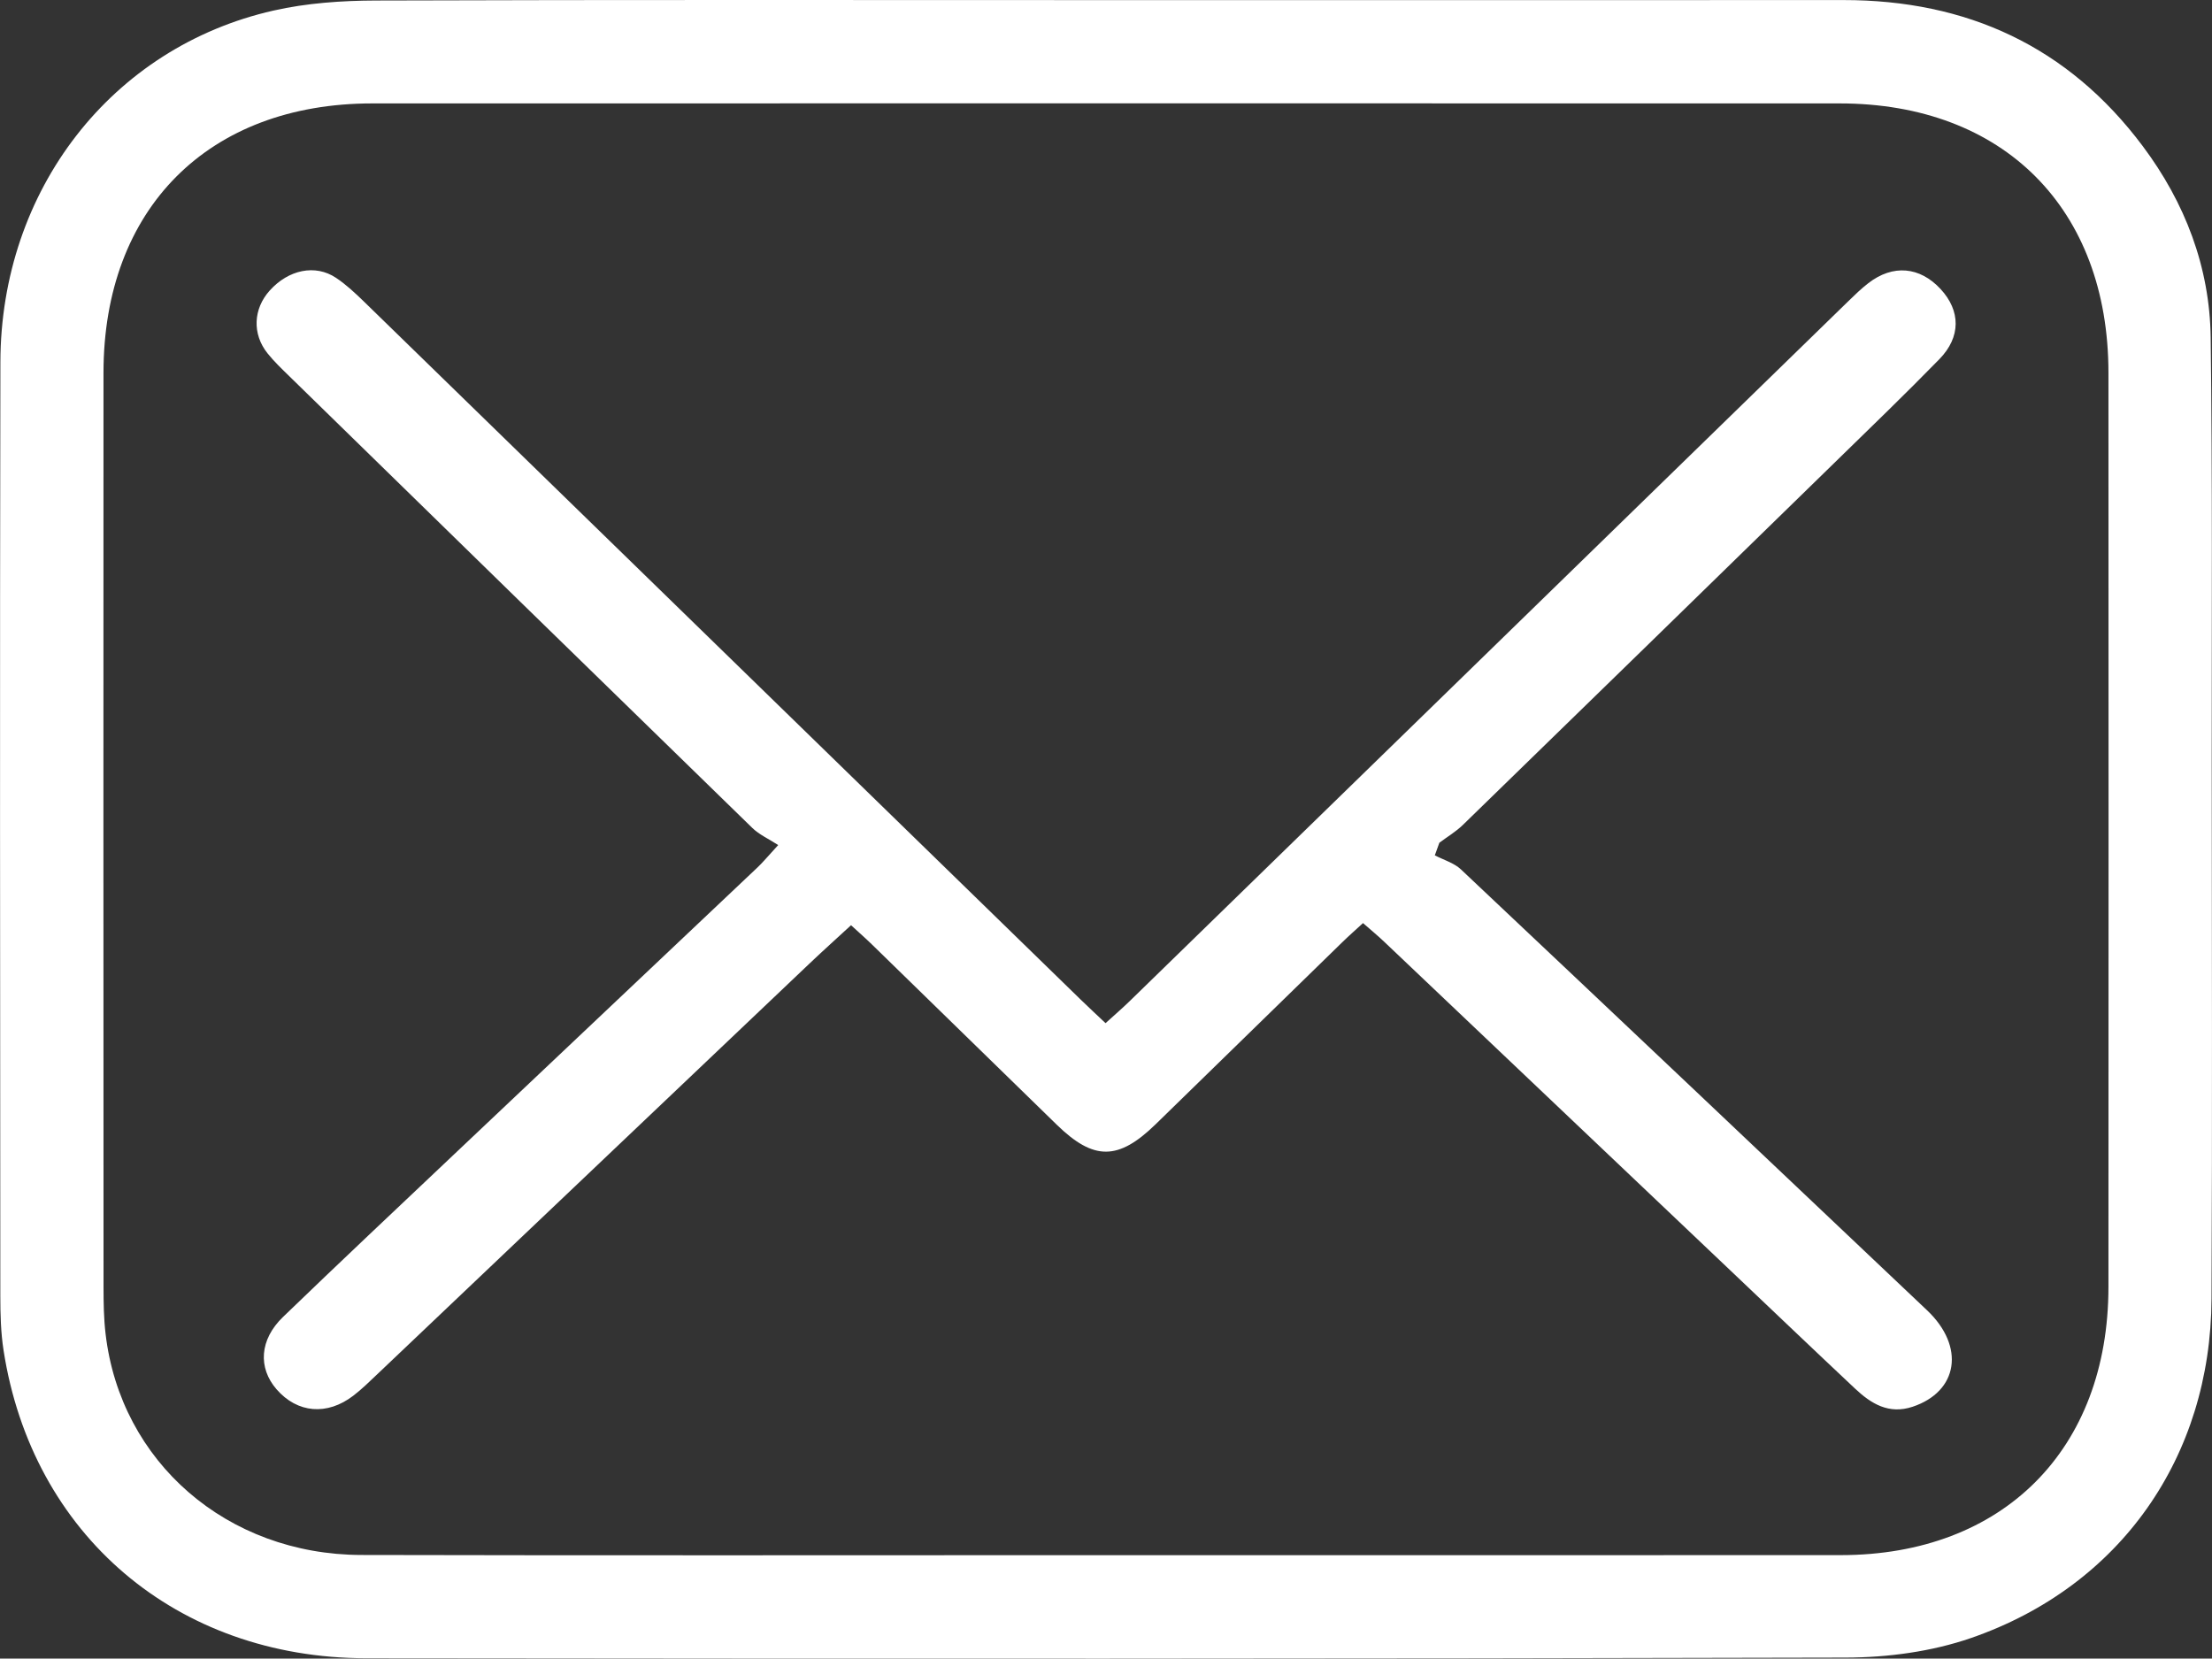 <?xml version="1.0" encoding="utf-8"?>
<!-- Generator: Adobe Illustrator 24.0.2, SVG Export Plug-In . SVG Version: 6.00 Build 0)  -->
<svg version="1.1" id="Capa_1" xmlns="http://www.w3.org/2000/svg" xmlns:xlink="http://www.w3.org/1999/xlink" x="0px" y="0px"
	 viewBox="0 0 1080 809.8" style="enable-background:new 0 0 1080 809.8;" xml:space="preserve">
<rect x="0" y="0" width="1080" height="809.8" fill="#333333" stroke="none"/>
<style type="text/css">
	.st0{fill:#FFFFFF;}
</style>
<g>
	<path class="st0" d="M539.97,0.05c120.01,0,240.03,0.05,360.04-0.02c60.37-0.03,109.76,22.66,146.16,71.29
		c20.65,27.58,32.74,59,33.19,93.53c0.88,68.8,0.48,137.61,0.51,206.42c0.04,87.61,0.31,175.22-0.1,262.83
		c-0.36,77.23-44.45,140.38-117.32,165.62c-19.25,6.67-40.74,9.54-61.21,9.59c-240.83,0.64-481.66,0.6-722.48,0.32
		c-92.64-0.11-163.1-60.38-177.03-150.39c-1.34-8.65-1.56-17.53-1.57-26.31C0.07,480.91-0.12,328.89,0.19,176.87
		C0.35,92.82,54.48,23.06,133.53,5.16c16.22-3.67,33.31-4.85,50-4.91C302.35-0.14,421.16,0.04,539.97,0.05z M540.03,759.3
		c119.61,0,239.22,0.05,358.82-0.02c79.13-0.05,130.54-51.56,130.59-130.91c0.08-148.81,0.07-297.62,0-446.43
		c-0.04-80.14-51.26-131.44-131.25-131.45c-238.82-0.04-477.63-0.05-716.45,0C101.76,50.51,50.56,101.81,50.53,182
		c-0.07,148.81-0.03,297.62,0.02,446.43c0,7.59,0.11,15.23,0.99,22.76c7.28,62.57,59.25,107.86,124.87,108.02
		C297.61,759.5,418.82,759.29,540.03,759.3z"/>
	<path class="st0" d="M665.48,450.69c-3.82,3.52-7.07,6.37-10.15,9.38c-30.37,29.6-60.7,59.25-91.09,88.84
		c-18.24,17.76-30.2,17.83-48.25,0.26c-30.1-29.31-60.14-58.68-90.23-88c-3.08-3-6.33-5.84-10.24-9.44
		c-7.09,6.53-13.58,12.35-19.9,18.35c-70.49,66.96-140.96,133.95-211.45,200.91c-3.77,3.58-7.5,7.25-11.61,10.41
		c-12.86,9.88-27.38,8.59-37.53-3.08c-9.12-10.49-8.33-24.24,3.15-35.32c27.64-26.67,55.62-52.99,83.52-79.39
		c49.4-46.75,98.86-93.45,148.26-140.2c2.53-2.4,4.76-5.12,10-10.82c-4.63-3.01-9.25-5.05-12.64-8.35
		c-75.41-73.4-150.68-146.93-225.96-220.46c-3.72-3.63-7.52-7.24-10.75-11.28c-7.56-9.47-6.97-21.73,1.09-30.67
		c9.18-10.18,22.2-12.94,32.32-6.21c4.95,3.29,9.39,7.46,13.68,11.63c116.69,113.59,233.33,227.23,349.99,340.85
		c3.68,3.58,7.46,7.07,12.08,11.45c4.32-3.93,8.17-7.23,11.79-10.76c116.95-113.89,233.89-227.81,350.84-341.7
		c3.15-3.07,6.32-6.15,9.79-8.83c11.98-9.28,25.14-8.13,35.32,2.89c9.78,10.59,9.98,23.36-0.63,34.22
		c-16.77,17.17-34.06,33.84-51.24,50.6c-60.42,58.97-120.86,117.91-181.38,176.77c-3.42,3.33-7.65,5.83-11.5,8.72
		c-0.74,2.05-1.48,4.1-2.22,6.15c4.29,2.25,9.36,3.68,12.76,6.88c75.98,71.63,151.8,143.44,227.6,215.27
		c18.66,17.68,15.23,39.65-7.09,47.08c-11.6,3.86-20.25-1.49-28.1-8.87c-20.99-19.73-41.83-39.62-62.72-59.45
		c-55.71-52.89-111.41-105.8-167.13-158.68C672.74,456.86,669.4,454.13,665.48,450.69z"/>
</g>
</svg>
